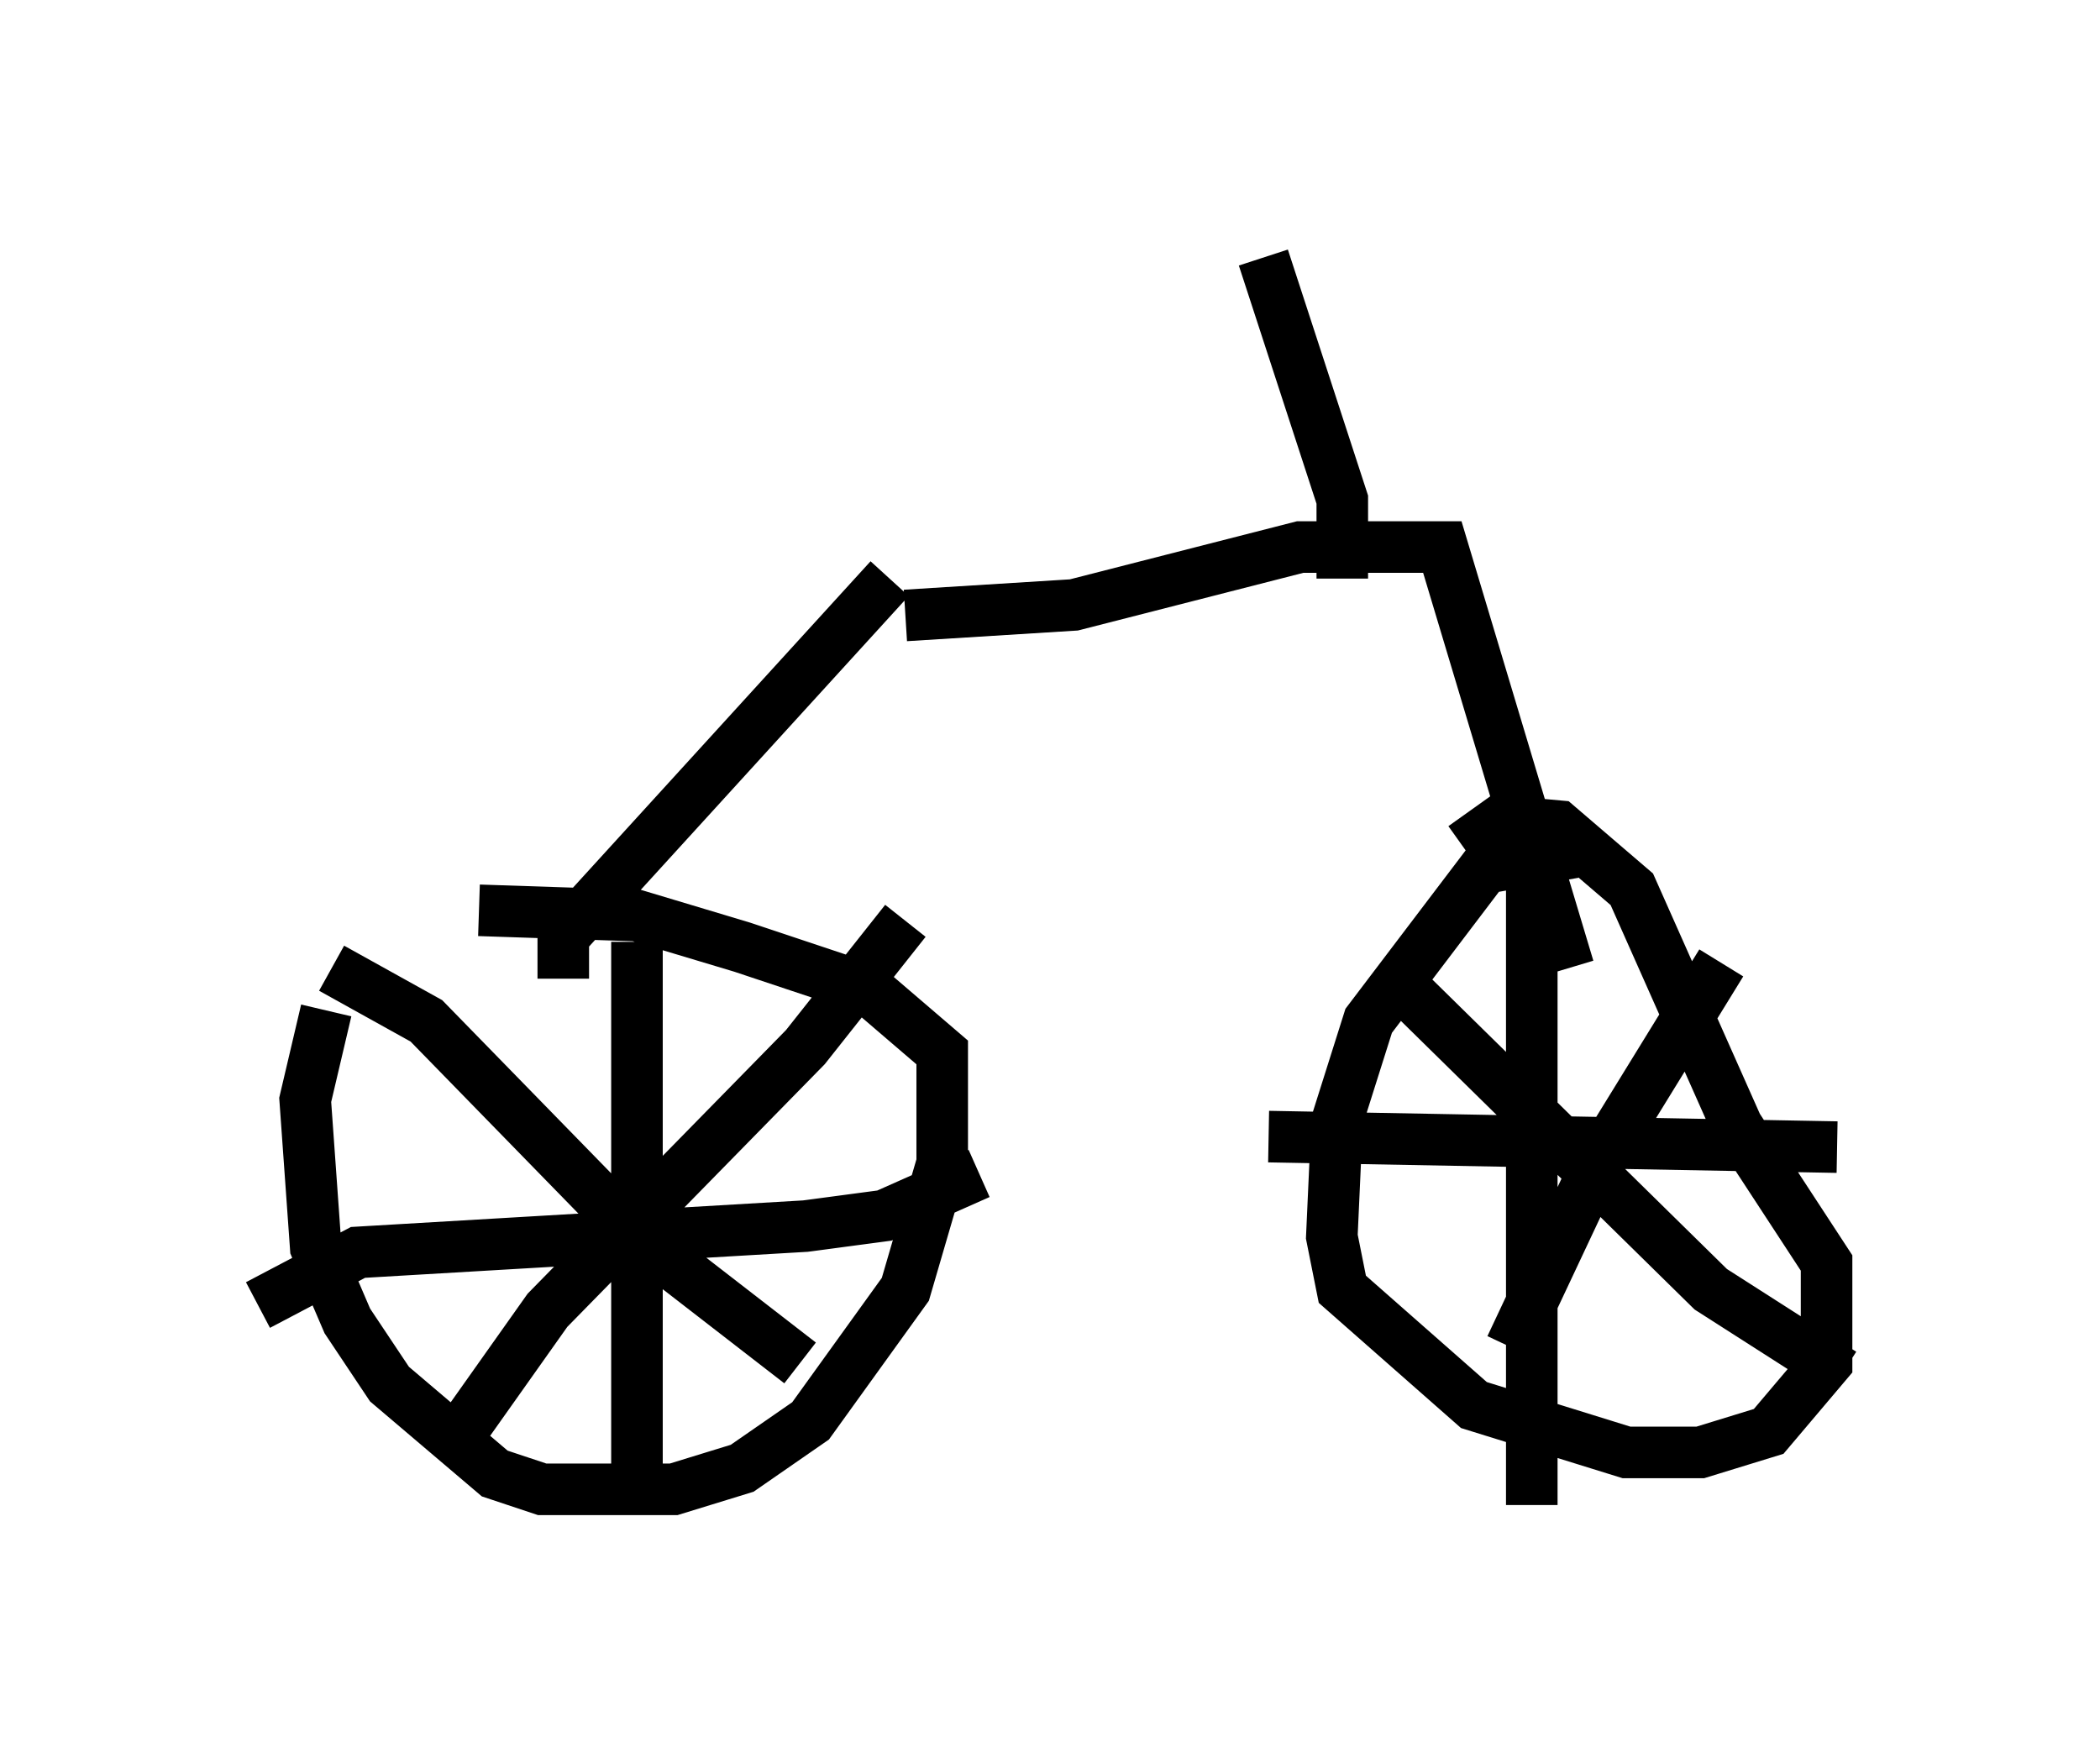 <?xml version="1.0" encoding="utf-8" ?>
<svg baseProfile="full" height="34.194" version="1.1" width="40.727" xmlns="http://www.w3.org/2000/svg" xmlns:ev="http://www.w3.org/2001/xml-events" xmlns:xlink="http://www.w3.org/1999/xlink"><defs /><rect fill="white" height="34.194" width="40.727" x="0" y="0" /><path d="M7.96, 18.475 m-1.633, 1.123 l-0.408, 1.735 0.204, 2.858 l0.613, 1.429 0.817, 1.225 l2.042, 1.735 0.919, 0.306 l2.552, 0.0 1.327, -0.408 l1.327, -0.919 1.838, -2.552 l0.715, -2.45 0.0, -2.144 l-1.429, -1.225 -2.45, -0.817 l-2.042, -0.613 -3.063, -0.102 m-2.858, 1.123 l1.838, 1.021 4.083, 4.185 l3.165, 2.45 m-6.635, 1.429 l1.735, -2.45 5.002, -5.104 l1.94, -2.45 m-5.206, 0.408 l0.0, 10.821 m-7.35, -3.777 l1.94, -1.021 8.677, -0.51 l1.531, -0.204 1.838, -0.817 m11.536, -6.227 l-1.735, 0.306 -2.246, 2.96 l-0.613, 1.94 -0.102, 2.246 l0.204, 1.021 2.552, 2.246 l2.96, 0.919 1.429, 0.0 l1.327, -0.408 1.123, -1.327 l0.0, -1.94 -1.735, -2.654 l-2.042, -4.594 -1.429, -1.225 l-1.123, -0.102 -0.715, 0.51 m-1.123, 2.756 l5.921, 5.819 2.552, 1.633 m-2.348, -7.963 l-2.45, 3.981 -1.633, 3.471 m0.408, -9.8 l0.0, 12.863 m-5.104, -7.146 l11.025, 0.204 m-24.704, -3.267 l0.0, -0.817 6.329, -6.942 m13.169, 7.554 l-2.45, -8.167 -2.756, 0.0 l-4.39, 1.123 -3.267, 0.204 m8.473, -0.715 l0.0, -1.531 -1.531, -4.696 " fill="none" stroke="black" stroke-width="1" /></svg>